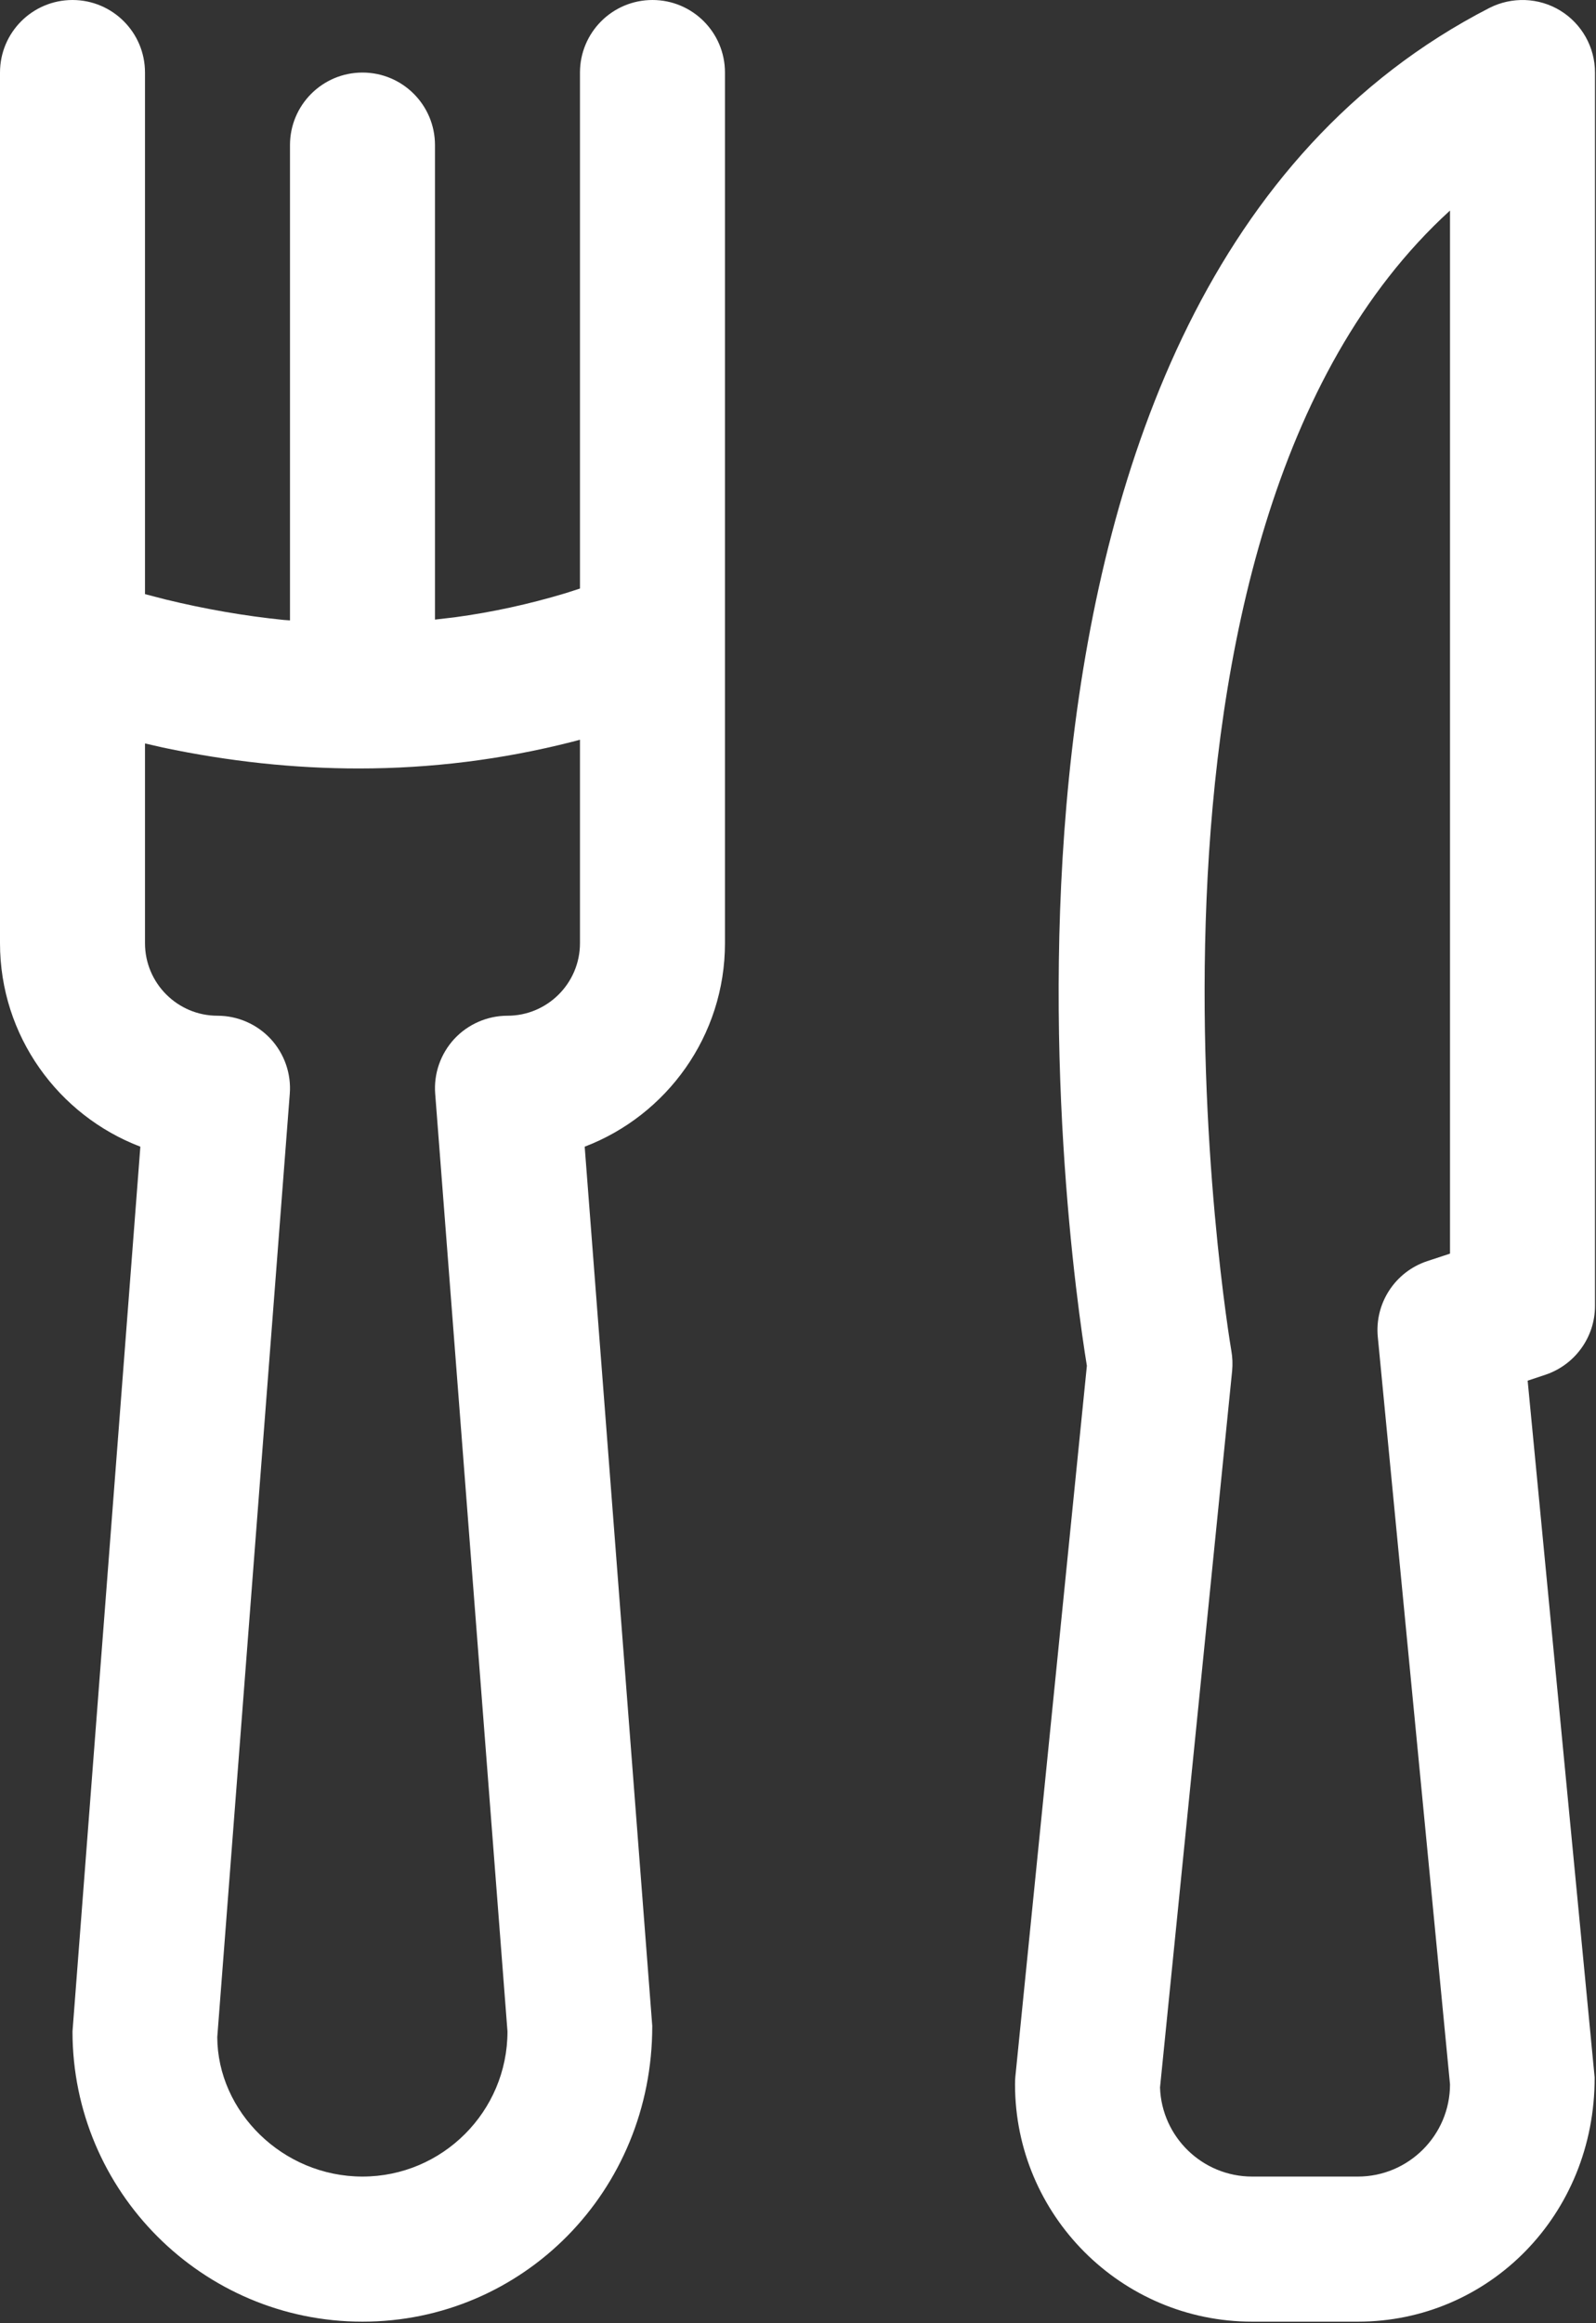 <?xml version="1.0" encoding="UTF-8" standalone="no"?>
<svg
   xmlns:dc="http://purl.org/dc/elements/1.1/"
   xmlns:cc="http://creativecommons.org/ns#"
   xmlns:rdf="http://www.w3.org/1999/02/22-rdf-syntax-ns#"
   xmlns:svg="http://www.w3.org/2000/svg"
   xmlns="http://www.w3.org/2000/svg"
   xmlns:sodipodi="http://sodipodi.sourceforge.net/DTD/sodipodi-0.dtd"
   xmlns:inkscape="http://www.inkscape.org/namespaces/inkscape"
   height="26"
   width="17.876"
   viewBox="0 0 17.876 26"
   id="svg2"
   version="1.1"
   inkscape:version="0.91 r13725"
   sodipodi:docname="imgSalaJantar.svg">
  <rect x="0" y="0" width="17.876" height="26" fill="#333333" stroke="none"/>
  <defs
     id="defs9" />
  <sodipodi:namedview
     pagecolor="#ffffff"
     bordercolor="#666666"
     borderopacity="1"
     objecttolerance="10"
     gridtolerance="10"
     guidetolerance="10"
     inkscape:pageopacity="0"
     inkscape:pageshadow="2"
     inkscape:window-width="1366"
     inkscape:window-height="705"
     id="namedview7"
     showgrid="false"
     fit-margin-top="0"
     fit-margin-left="0"
     fit-margin-right="0"
     fit-margin-bottom="0"
     inkscape:zoom="4.9166667"
     inkscape:cx="-15.87566"
     inkscape:cy="12.796611"
     inkscape:window-x="-8"
     inkscape:window-y="-8"
     inkscape:window-maximized="1"
     inkscape:current-layer="svg2" />
  <g
     id="g4"
     transform="translate(-15.062,-11)">
    <path
       id="path1"
       transform="matrix(0.812,0,0,0.812,15.062,11)"
       d="M 8,10.196 7.878,10.228 c -0.955,0.242 -1.932,0.364 -2.929,0.364 -0.888,0 -1.791,-0.096 -2.705,-0.289 L 2,10.247 2,13 c 0,0.552 0.449,1 1,1 0.278,0 0.544,0.116 0.734,0.32 0.189,0.205 0.285,0.479 0.263,0.757 l -1,13 C 3,29.103 3.897,30 5,30 c 1.103,0 2,-0.897 2,-2 l -0.997,-12.923 c -0.022,-0.278 0.074,-0.552 0.263,-0.757 0.19,-0.204 0.456,-0.32 0.734,-0.32 0.551,0 1,-0.448 1,-1 z M 20.001,2.902 C 15.088,7.377 16.964,18.497 16.985,18.619 c 0.016,0.09 0.019,0.181 0.011,0.273 L 16.001,28.772 c 0.023,0.681 0.584,1.228 1.271,1.228 l 1.458,0 c 0.7,0 1.271,-0.571 1.271,-1.271 L 19.005,18.428 c -0.045,-0.464 0.237,-0.897 0.68,-1.045 L 20.001,17.279 Z M 21.037,6.3466669e-4 C 21.206,0.007 21.373,0.055 21.522,0.146 21.819,0.328 22.001,0.651 22.001,1 l 0,17 c 0,0.43 -0.276,0.812 -0.685,0.949 l -0.244,0.081 0.924,9.603 c 0.005,1.9 -1.463,3.367 -3.266,3.367 l -1.458,0 c -1.804,0 -3.271,-1.467 -3.271,-3.271 0,-0.033 0.001,-0.066 0.004,-0.101 l 0.987,-9.803 C 14.732,17.225 12.85,4.064 20.543,0.11 20.698,0.031 20.868,-0.005 21.037,6.3466669e-4 Z M 1,2.4314644e-5 C 1.552,2.4301098e-5 2,0.447 2,1 l 0,7.189 0.281,0.073 C 2.836,8.397 3.381,8.491 3.916,8.545 L 4,8.551 4,2 c 0,-0.553 0.448,-1 1,-1 0.552,2e-7 1,0.447 1,1 L 6,8.54 6.274,8.508 C 6.787,8.439 7.295,8.328 7.798,8.177 l 0.202,-0.065 0,-7.112 c 0,-0.553 0.448,-1 1,-1 C 9.552,2.4301098e-5 10,0.447 10,1 l 0,12 c 0,1.279 -0.805,2.374 -1.935,2.805 l 0.932,12.118 C 9,30.206 7.206,32 5,32 c -2.206,0 -4,-1.794 -4,-4 L 1.936,15.805 C 0.805,15.374 0,14.279 0,13 L 0,1 C 0,0.447 0.448,2.4301098e-5 1,2.4314644e-5 Z"
       inkscape:connector-curvature="0"
       style="fill:#ffffff" />
  </g>
</svg>
